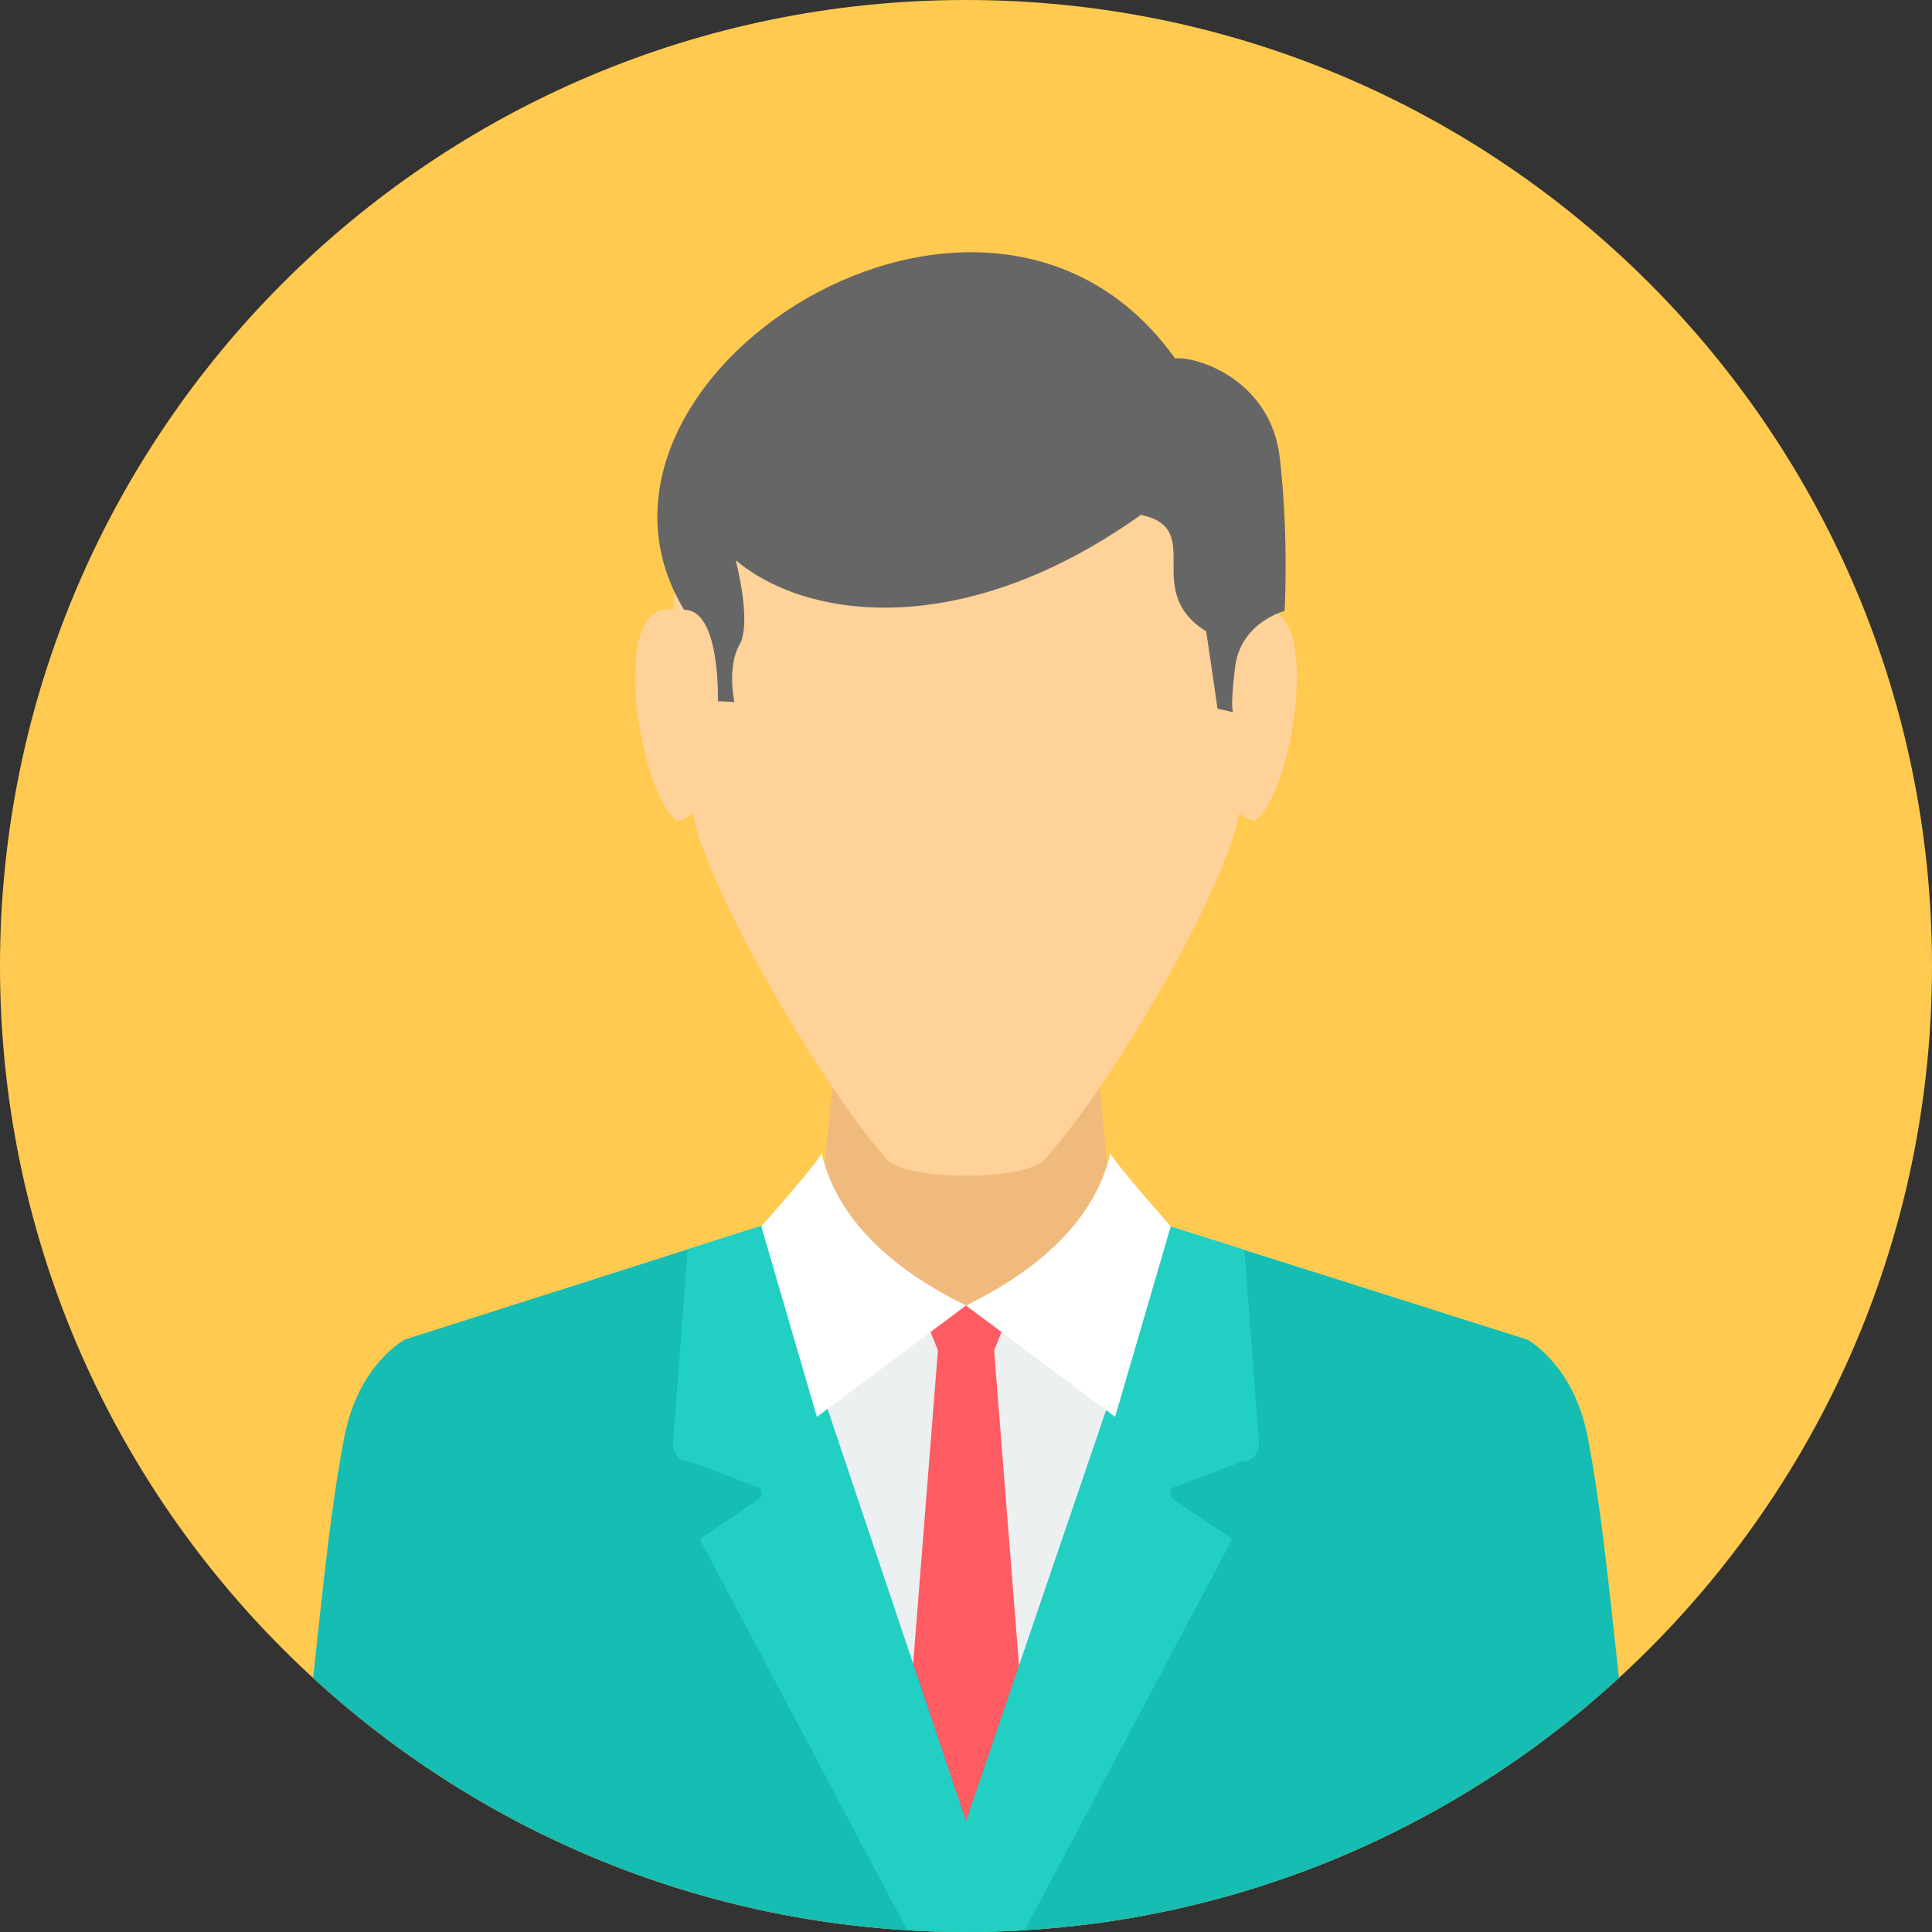 <svg width="62" height="62" viewBox="0 0 62 62" fill="none" xmlns="http://www.w3.org/2000/svg">
<rect x="0" y="0" width="62" height="62" fill="#333333" stroke="none"/>
<path d="M31 62C48.121 62 62 48.121 62 31C62 13.879 48.121 0 31 0C13.879 0 0 13.879 0 31C0 48.121 13.879 62 31 62Z" fill="#FFCA4F"/>
<path fill-rule="evenodd" clip-rule="evenodd" d="M27.055 31.278H34.945L35.584 37.928L36.719 38.839L39.114 40.363L31 59.529L22.886 40.363L25.28 38.839L26.416 37.928L27.055 31.278Z" fill="#F0BA7D"/>
<path fill-rule="evenodd" clip-rule="evenodd" d="M24.451 39.33L17.911 41.418L31 59.529L42.136 40.81L37.515 39.345L33.446 42.218H28.568L24.451 39.33Z" fill="#ECF0F1"/>
<path fill-rule="evenodd" clip-rule="evenodd" d="M29.54 41.954L30.099 43.333L28.857 59.05L31 60.691L33.144 59.05L31.902 43.333L32.461 41.954L31 41.896L29.54 41.954Z" fill="#FF5B62"/>
<path fill-rule="evenodd" clip-rule="evenodd" d="M24.564 39.295L12.996 42.987C12.996 42.987 11.499 43.765 11.047 46.133C10.614 48.401 10.389 50.718 10.048 53.846C15.565 58.909 22.921 62 31 62C39.079 62 46.435 58.909 51.953 53.845C51.61 50.718 51.386 48.401 50.953 46.133C50.501 43.765 49.004 42.987 49.004 42.987L37.515 39.345L31 58.452L24.564 39.295Z" fill="#15BDB2"/>
<path fill-rule="evenodd" clip-rule="evenodd" d="M24.564 39.295L22.068 40.091L21.589 46.422C21.589 46.422 21.721 46.942 22.117 46.896L24.369 47.742C24.369 47.742 24.517 47.89 24.385 48.076L22.457 49.397L29.116 61.946C29.74 61.982 30.368 62 31 62C31.632 62 32.26 61.982 32.884 61.946L39.542 49.397L37.615 48.076C37.483 47.89 37.631 47.742 37.631 47.742L39.883 46.896C40.279 46.942 40.411 46.422 40.411 46.422L39.933 40.112L37.515 39.345L31 58.452L24.564 39.295H24.564Z" fill="#21D0C3"/>
<path fill-rule="evenodd" clip-rule="evenodd" d="M21.811 17.754C21.811 18.372 21.585 18.977 21.602 19.57C19.488 19.177 20.509 25.458 21.705 26.321C21.8 26.39 22.034 26.237 22.231 26.111C22.646 28.421 26.188 34.593 28.439 37.191C29.065 37.913 32.889 37.901 33.508 37.219C35.814 34.68 39.352 28.434 39.769 26.111C39.966 26.237 40.2 26.39 40.295 26.321C41.491 25.458 42.512 19.177 40.398 19.57C40.415 18.977 40.189 18.372 40.189 17.754C40.072 12.877 35.653 10.442 31 10.421C26.347 10.442 21.928 12.877 21.811 17.754H21.811Z" fill="#FED298"/>
<path fill-rule="evenodd" clip-rule="evenodd" d="M37.708 11.502C38.375 11.425 40.784 12.162 41.073 14.711C41.362 17.259 41.224 19.607 41.224 19.607C41.224 19.607 39.813 19.964 39.635 21.41C39.458 22.857 39.584 22.857 39.584 22.857L39.073 22.742L38.709 20.262C36.598 18.939 38.725 16.98 36.613 16.521C30.91 20.585 25.878 19.89 23.61 17.978C23.61 17.978 24.139 19.977 23.731 20.691C23.323 21.404 23.566 22.527 23.566 22.527L23.036 22.502C23.036 22.502 23.132 19.557 21.954 19.57C17.48 12.183 31.644 3.007 37.708 11.502L37.708 11.502Z" fill="#666666"/>
<path fill-rule="evenodd" clip-rule="evenodd" d="M26.361 36.978C26.527 36.99 24.43 39.355 24.43 39.355L26.215 45.467L31 41.896C28.368 40.604 26.797 38.931 26.361 36.978Z" fill="white"/>
<path fill-rule="evenodd" clip-rule="evenodd" d="M35.64 36.978C35.474 36.99 37.571 39.355 37.571 39.355L35.785 45.467L31 41.896C33.632 40.604 35.203 38.931 35.64 36.978H35.64Z" fill="white"/>
</svg>
